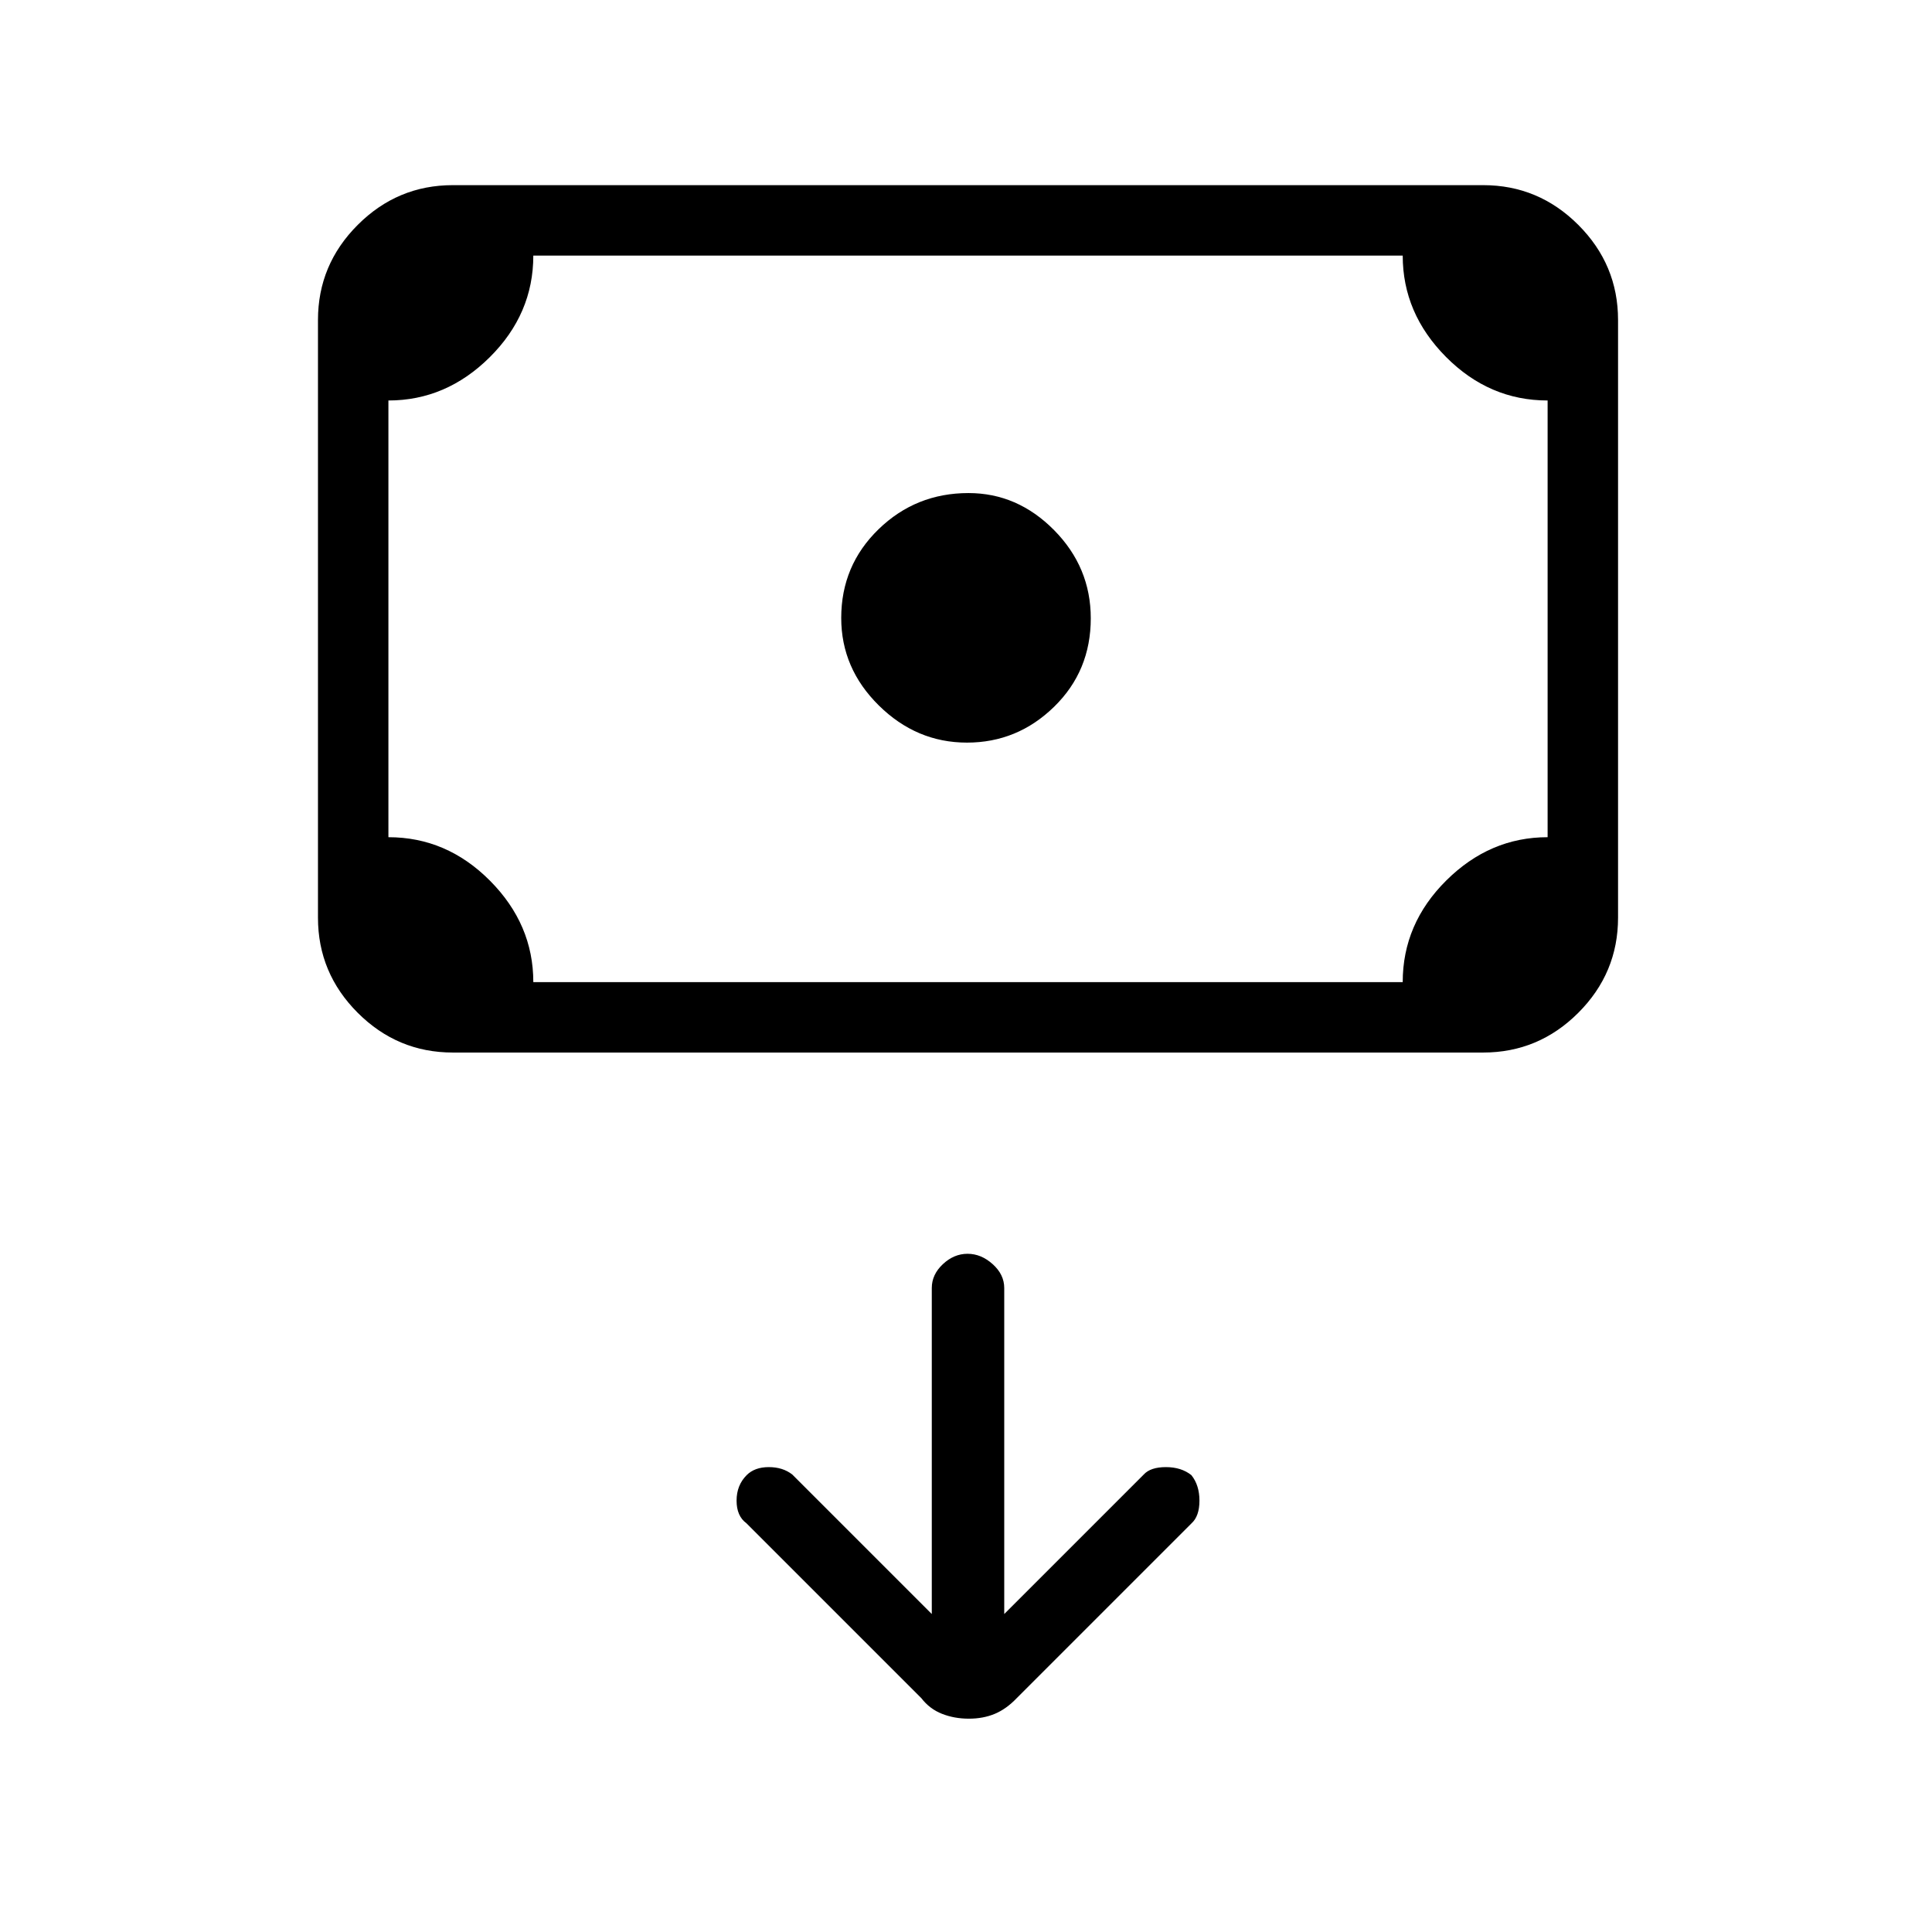 <svg xmlns="http://www.w3.org/2000/svg" height="48" viewBox="0 -960 960 960" width="48"><path d="M480.47-591q-25.06 0-43.76-18.44Q418-627.88 418-652.94 418-679 436.53-697q18.52-18 44.71-18 24.34 0 42.55 18.44Q542-678.11 542-652.76q0 26.18-18.24 43.97Q505.53-591 480.47-591ZM225-437q-27.5 0-47.25-19.75T158-504v-297q0-27.5 19.75-47.25T225-868h512q27.5 0 47.25 19.75T804-801v297q0 27.5-19.75 47.25T737-437H225Zm40-35h432q0-29 21.65-50.5T769-544v-217q-29 0-50.5-21.65T697-833H265q0 29-21.65 50.5T193-761v217q29 0 50.5 21.65T265-472Zm-72 0v-361 361Zm270 314-69.3-69.3Q389-231 382-231q-7 0-11 4-5 5-5 12.67 0 7.66 4.91 11.24l86.89 86.89q4.13 5.38 10.28 7.79 6.15 2.41 13.32 2.41t12.92-2.41q5.75-2.41 10.88-7.79l86.89-86.89q3.91-3.58 3.91-11.24 0-7.67-4-12.67-5-4-12.67-4-7.66 0-11.03 3.7L499-158v-162q0-6.68-5.73-11.84t-12.5-5.16q-6.77 0-12.27 5.16T463-320v162Z"/></svg>